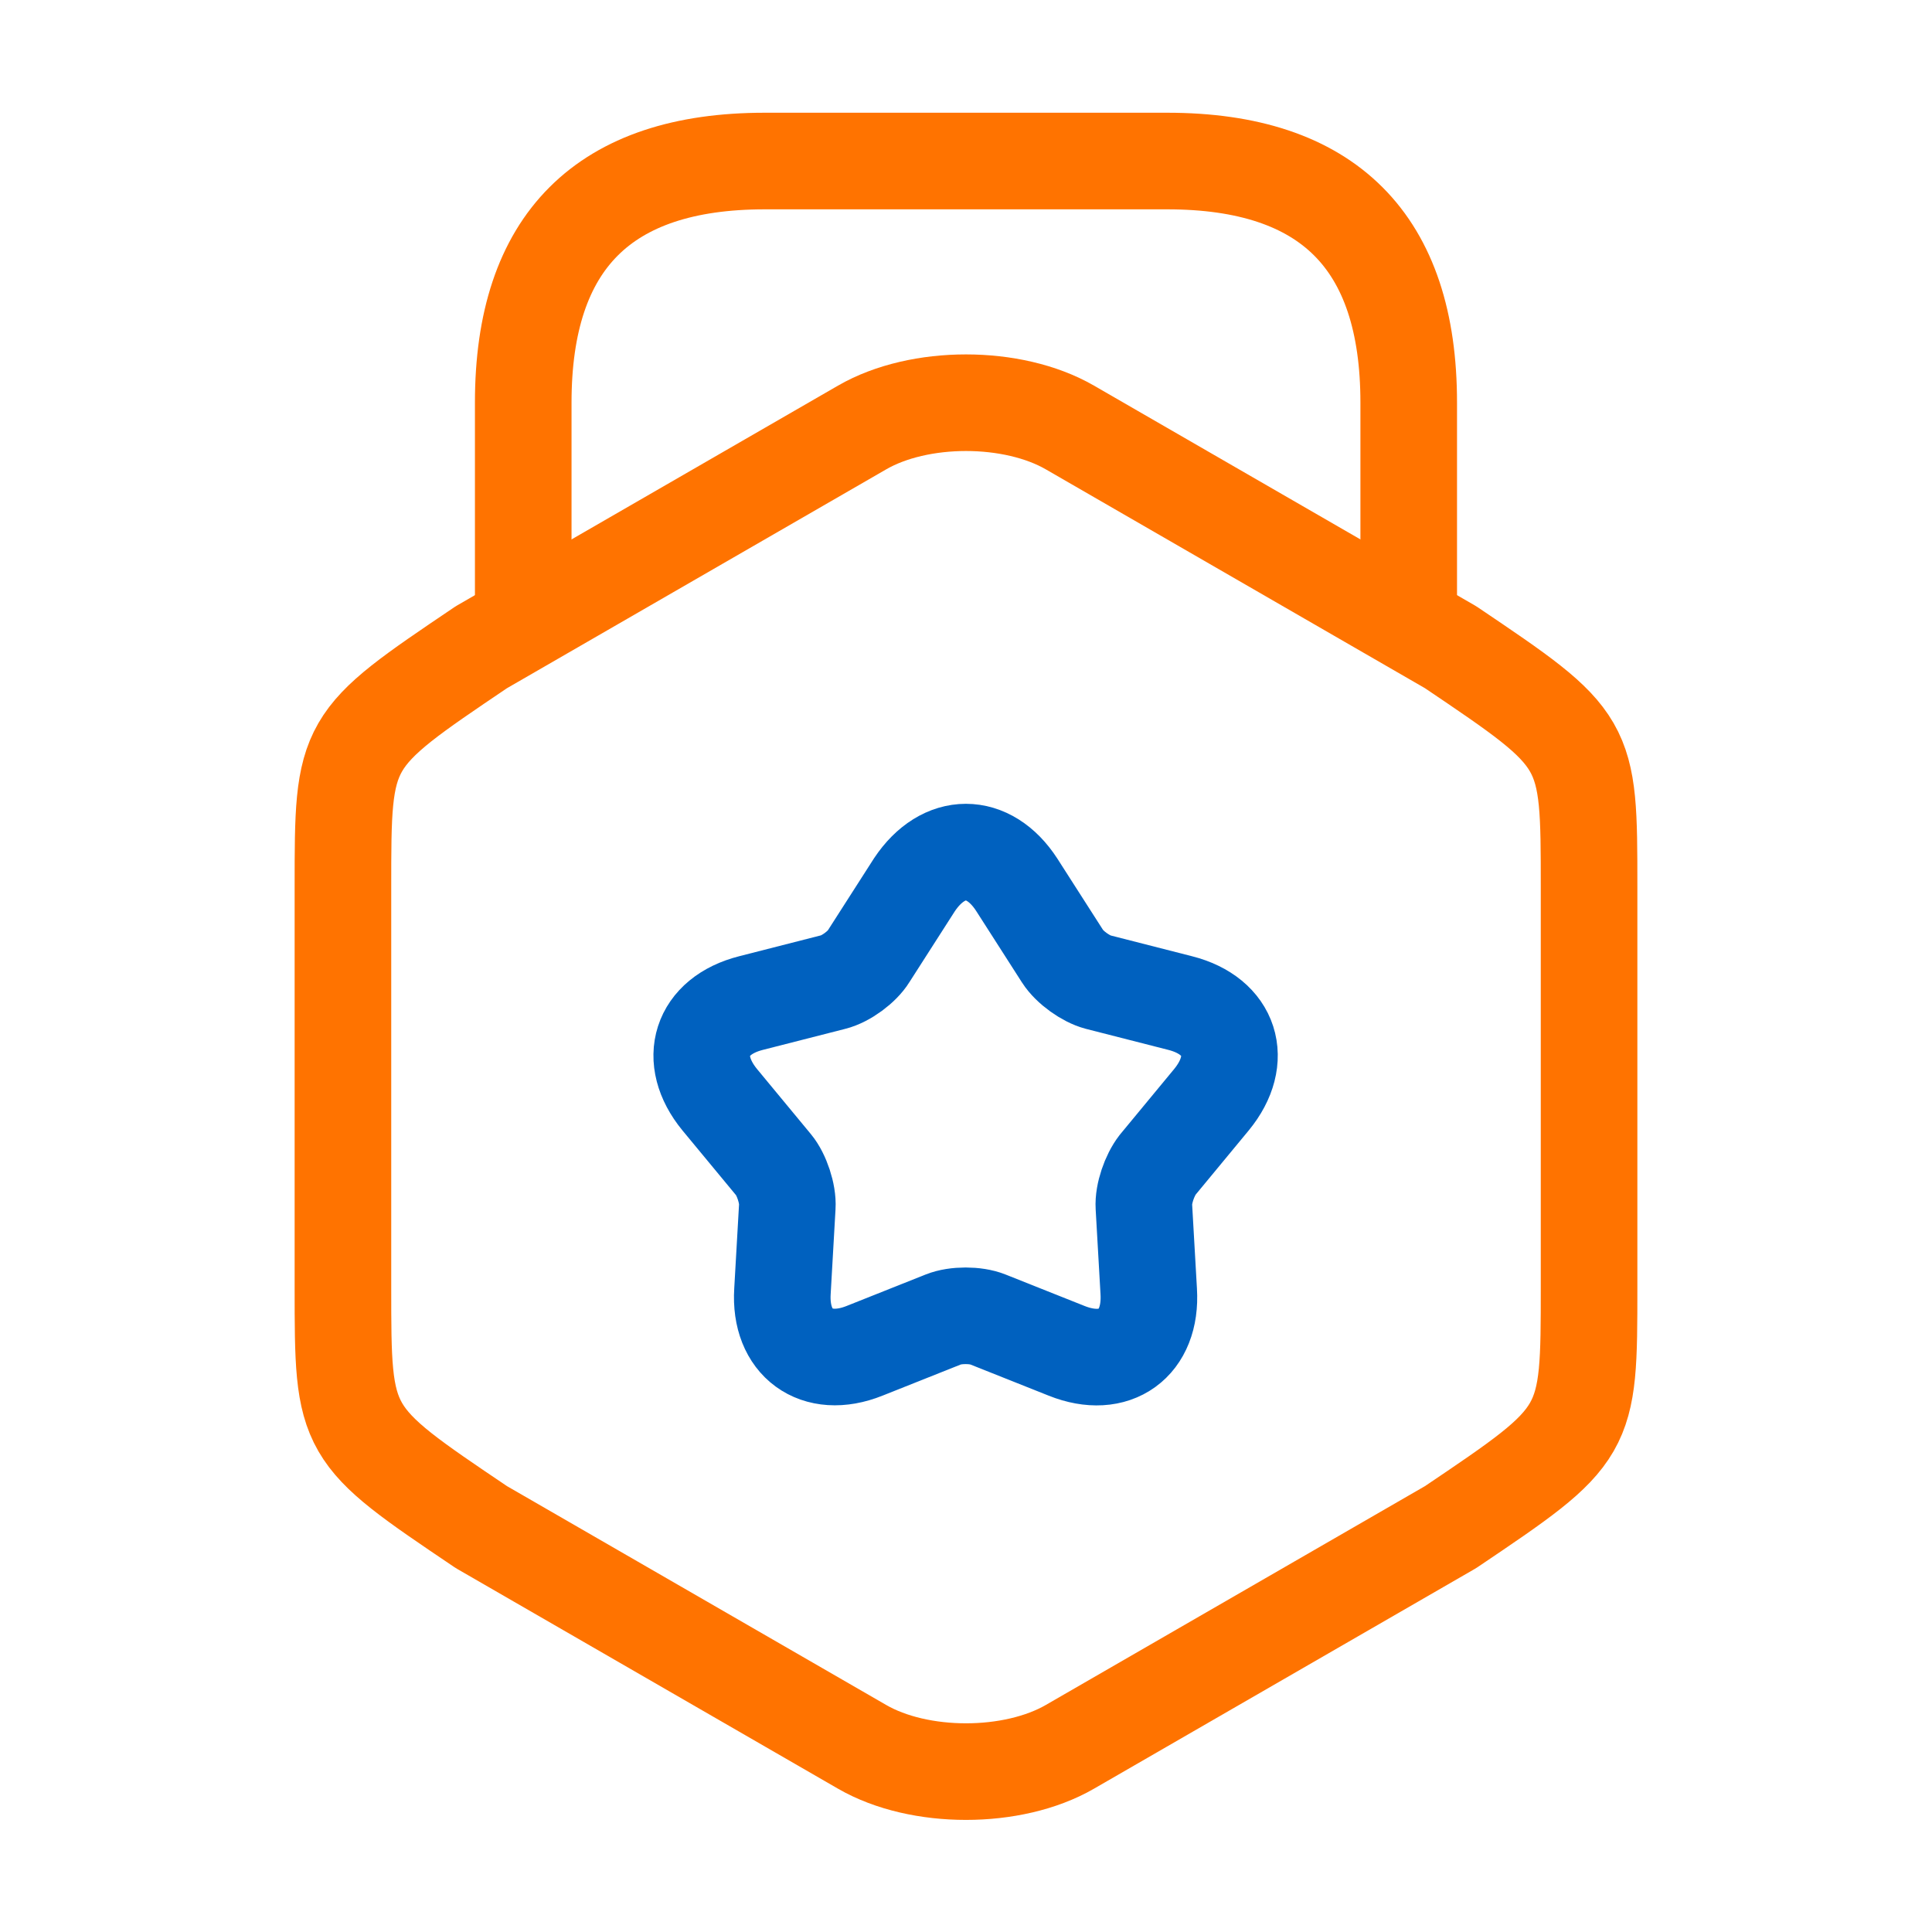 <svg width="40" height="40" viewBox="0 0 40 40" fill="none" xmlns="http://www.w3.org/2000/svg">
<g id="vuesax/linear/award">
<g id="vuesax/linear/award_2">
<g id="award">
<path id="Vector" d="M7.1 18.367V26.65C7.1 29.684 7.1 29.684 9.966 31.617L17.85 36.167C19.033 36.85 20.966 36.85 22.15 36.167L30.033 31.617C32.9 29.684 32.9 29.684 32.9 26.65V18.367C32.9 15.334 32.9 15.334 30.033 13.4L22.15 8.85C20.966 8.167 19.033 8.167 17.85 8.85L9.966 13.4C7.1 15.334 7.1 15.334 7.1 18.367Z" stroke="#FF7300" stroke-width="2" stroke-linecap="round" stroke-linejoin="round"/>
<path id="Vector_2" d="M29.166 12.717V8.334C29.166 5.001 27.5 3.334 24.166 3.334H15.833C12.5 3.334 10.833 5.001 10.833 8.334V12.601" stroke="#FF7300" stroke-width="2" stroke-linecap="round" stroke-linejoin="round"/>
<path id="Vector_3" d="M21.05 18.317L22 19.8C22.15 20.033 22.483 20.267 22.733 20.333L24.433 20.767C25.483 21.033 25.767 21.933 25.083 22.767L23.967 24.117C23.8 24.333 23.667 24.717 23.683 24.983L23.783 26.733C23.85 27.817 23.083 28.367 22.083 27.967L20.45 27.317C20.2 27.217 19.783 27.217 19.533 27.317L17.9 27.967C16.9 28.367 16.133 27.8 16.2 26.733L16.3 24.983C16.317 24.717 16.183 24.317 16.017 24.117L14.9 22.767C14.217 21.933 14.5 21.033 15.55 20.767L17.25 20.333C17.517 20.267 17.85 20.017 17.983 19.8L18.933 18.317C19.533 17.417 20.467 17.417 21.05 18.317Z" stroke="#0061BF" stroke-width="2" stroke-linecap="round" stroke-linejoin="round"/>
</g>
</g>
</g>
</svg>

